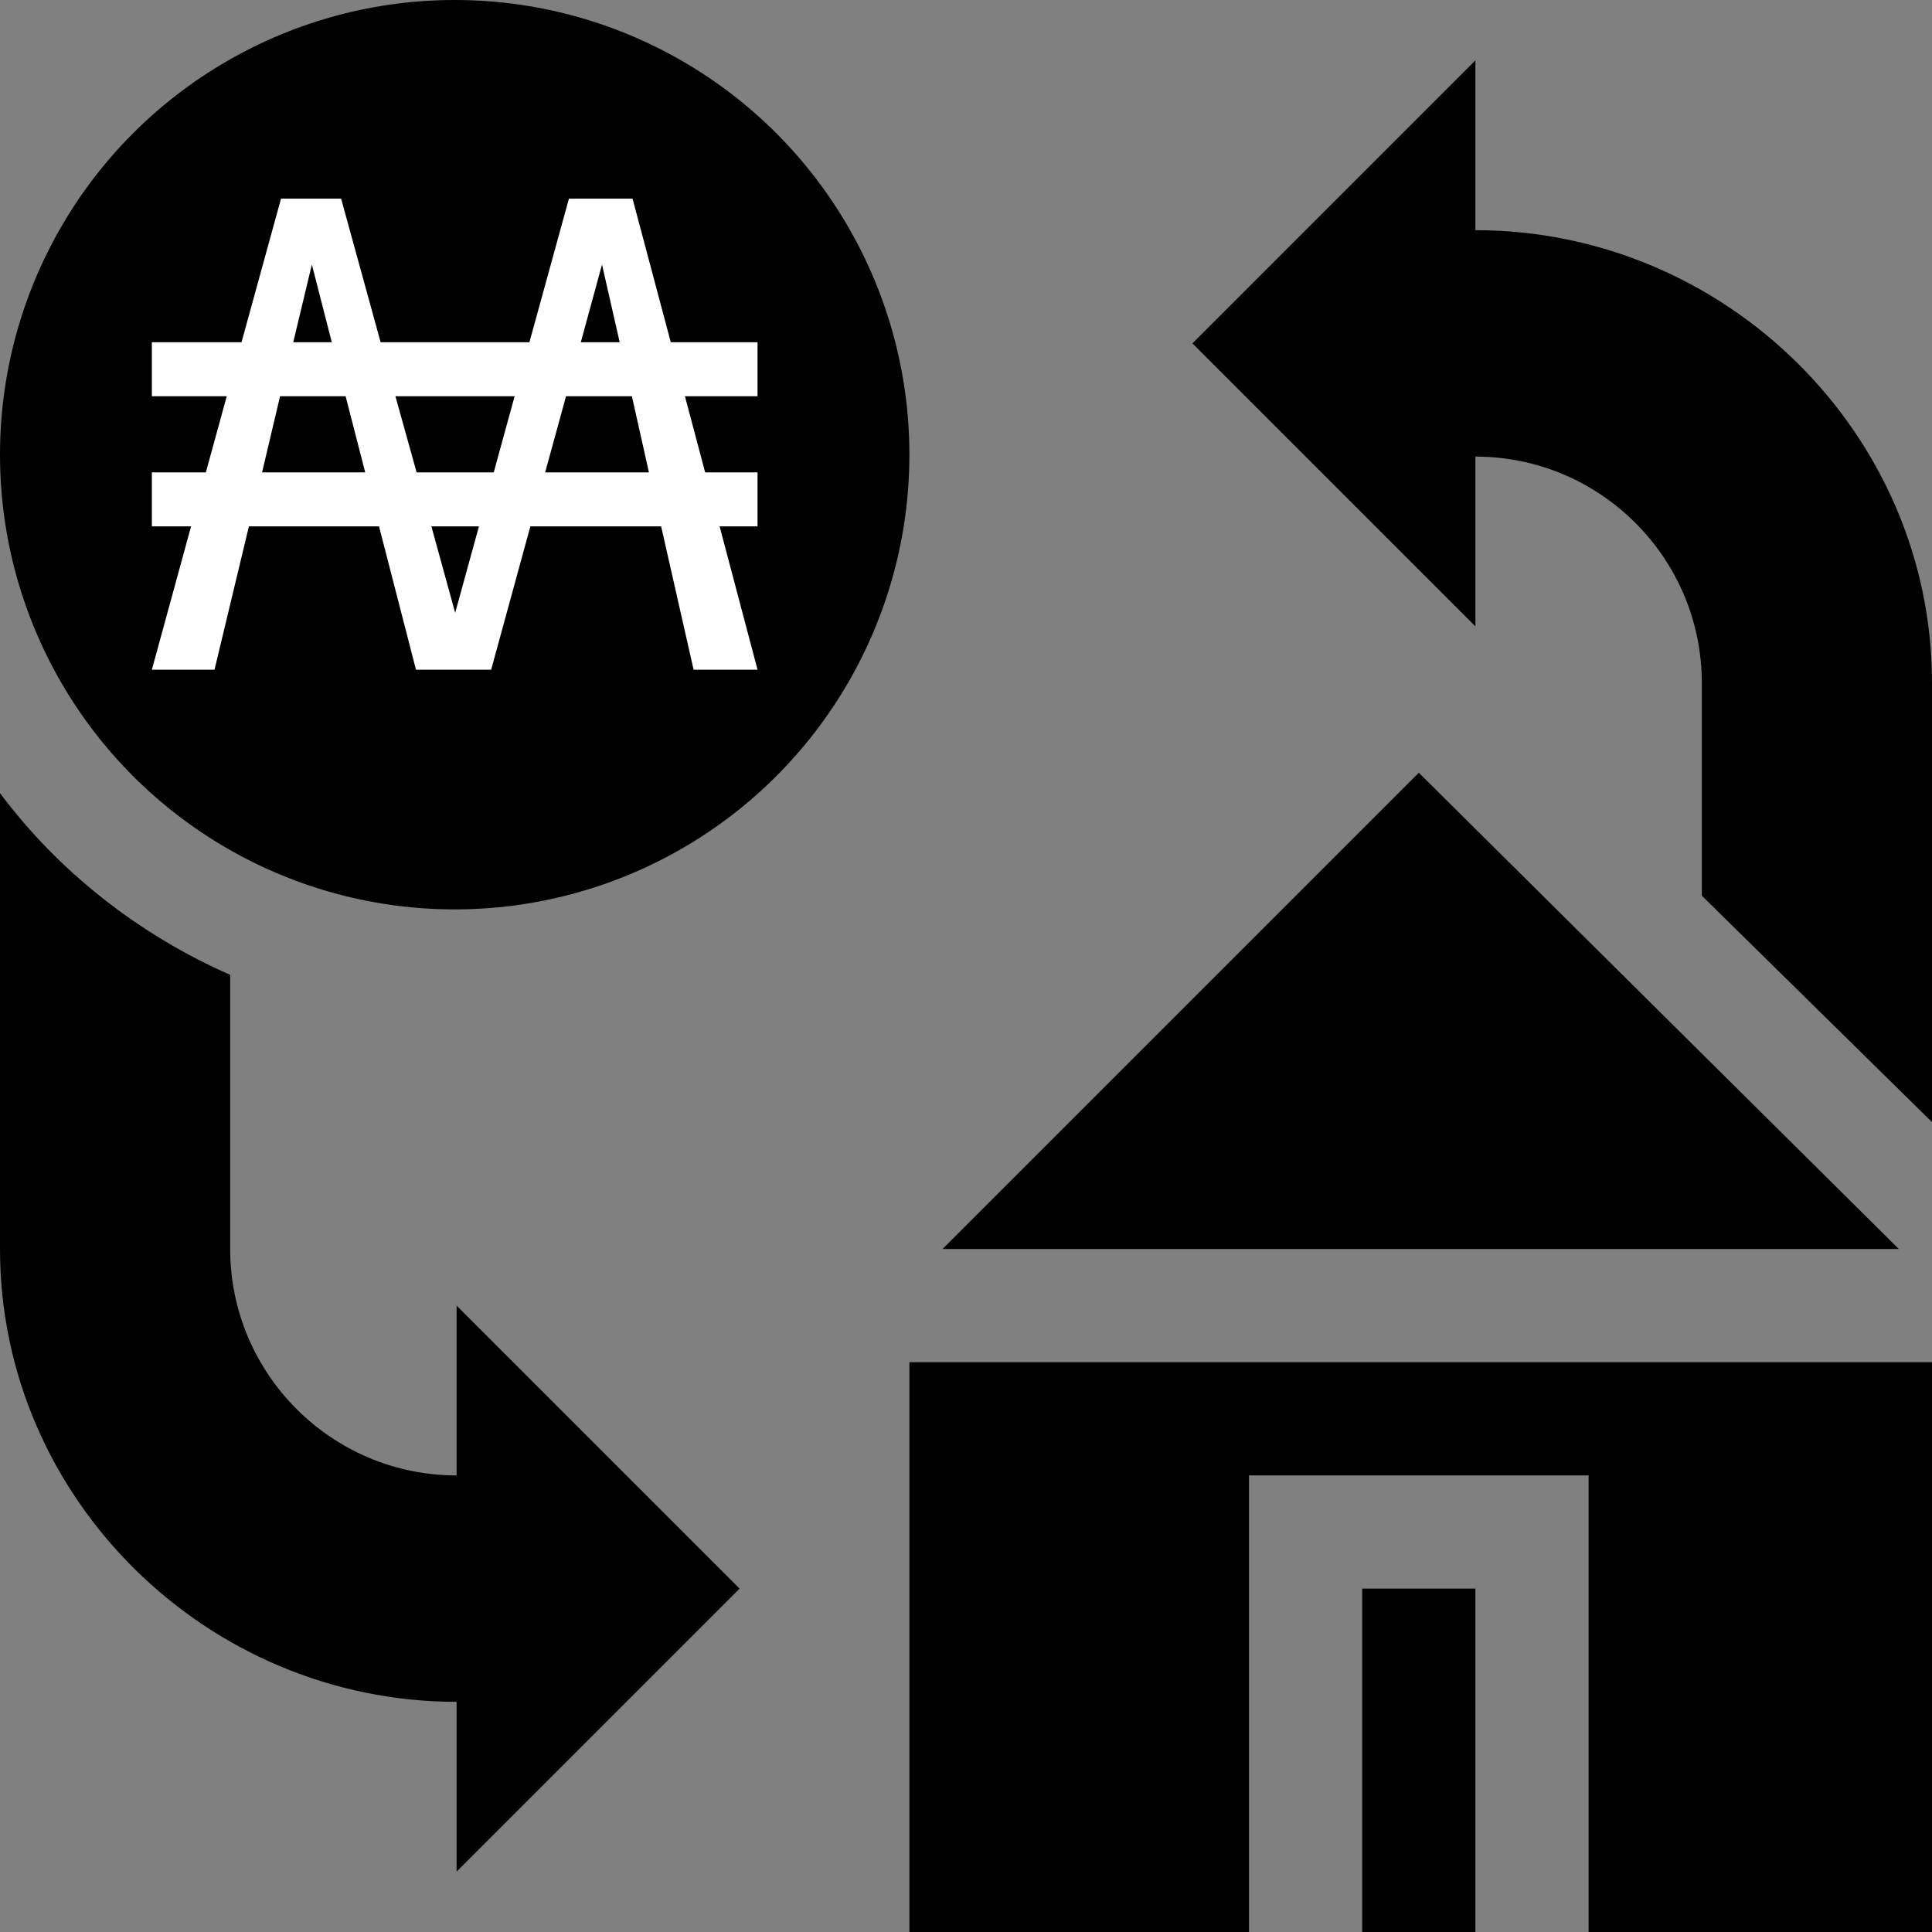<?xml version="1.0" encoding="utf-8"?>
<!-- Generator: Adobe Illustrator 16.0.0, SVG Export Plug-In . SVG Version: 6.00 Build 0)  -->
<!DOCTYPE svg PUBLIC "-//W3C//DTD SVG 1.1//EN" "http://www.w3.org/Graphics/SVG/1.1/DTD/svg11.dtd">
<svg version="1.1" id="Capa_1" xmlns="http://www.w3.org/2000/svg" xmlns:xlink="http://www.w3.org/1999/xlink" x="0px" y="0px"
	 width="512px" height="512px" viewBox="0 0 512 512" enable-background="new 0 0 512 512" xml:space="preserve">
<rect x="0" y="0" width="512" height="512" fill="#808080" stroke="none"/>
<path d="M121,451v45l75-75l-75-75v45c-33.091,0-60-26.909-60-60v-72.664c-24.051-10.527-45.507-27.356-61-48.16V331
	C0,397.167,54.833,451,121,451z"/>
<path d="M391,61V16l-75,75l75,75v-45c33.091,0,60,26.909,60,60v56.367l61,60V181C512,114.833,457.166,61,391,61z"/>
<path d="M361,421h30v91h-30V421z"/>
<path d="M503.211,331L376,204.789L249.789,331H503.211z"/>
<path d="M241,512h90V391h90v121h91V361H241V512z"/>
<circle cx="120.5" cy="120.5" r="120.5"/>
<g>
	<path fill="#FFFFFF" d="M40.245,90.704h23.757l10.474-38.063h15.922l10.476,38.063h39.424l10.475-38.063h16.859l10.133,38.063
		h22.991v14.305h-19.244l5.364,20.181h13.88v14.307h-10.049l10.049,37.977H183.81l-8.6-37.977h-34.657l-10.39,37.977h-19.926
		l-9.791-37.977H65.96l-9.11,37.977H40.246l10.388-37.977H40.246v-14.307h14.305l5.535-20.181h-19.84L40.245,90.704L40.245,90.704z
		 M144.469,125.189h27.504l-4.513-20.182h-17.457L144.469,125.189z M153.921,90.704h10.303l-4.685-20.607L153.921,90.704z
		 M104.788,105.009l5.619,20.181h20.438l5.535-20.181H104.788z M114.325,139.495l6.301,22.905l6.302-22.905H114.325z
		 M69.451,125.189h27.333l-5.194-20.182H74.219L69.451,125.189z M77.711,90.704h10.218L82.65,70.097L77.711,90.704z"/>
</g>
</svg>
